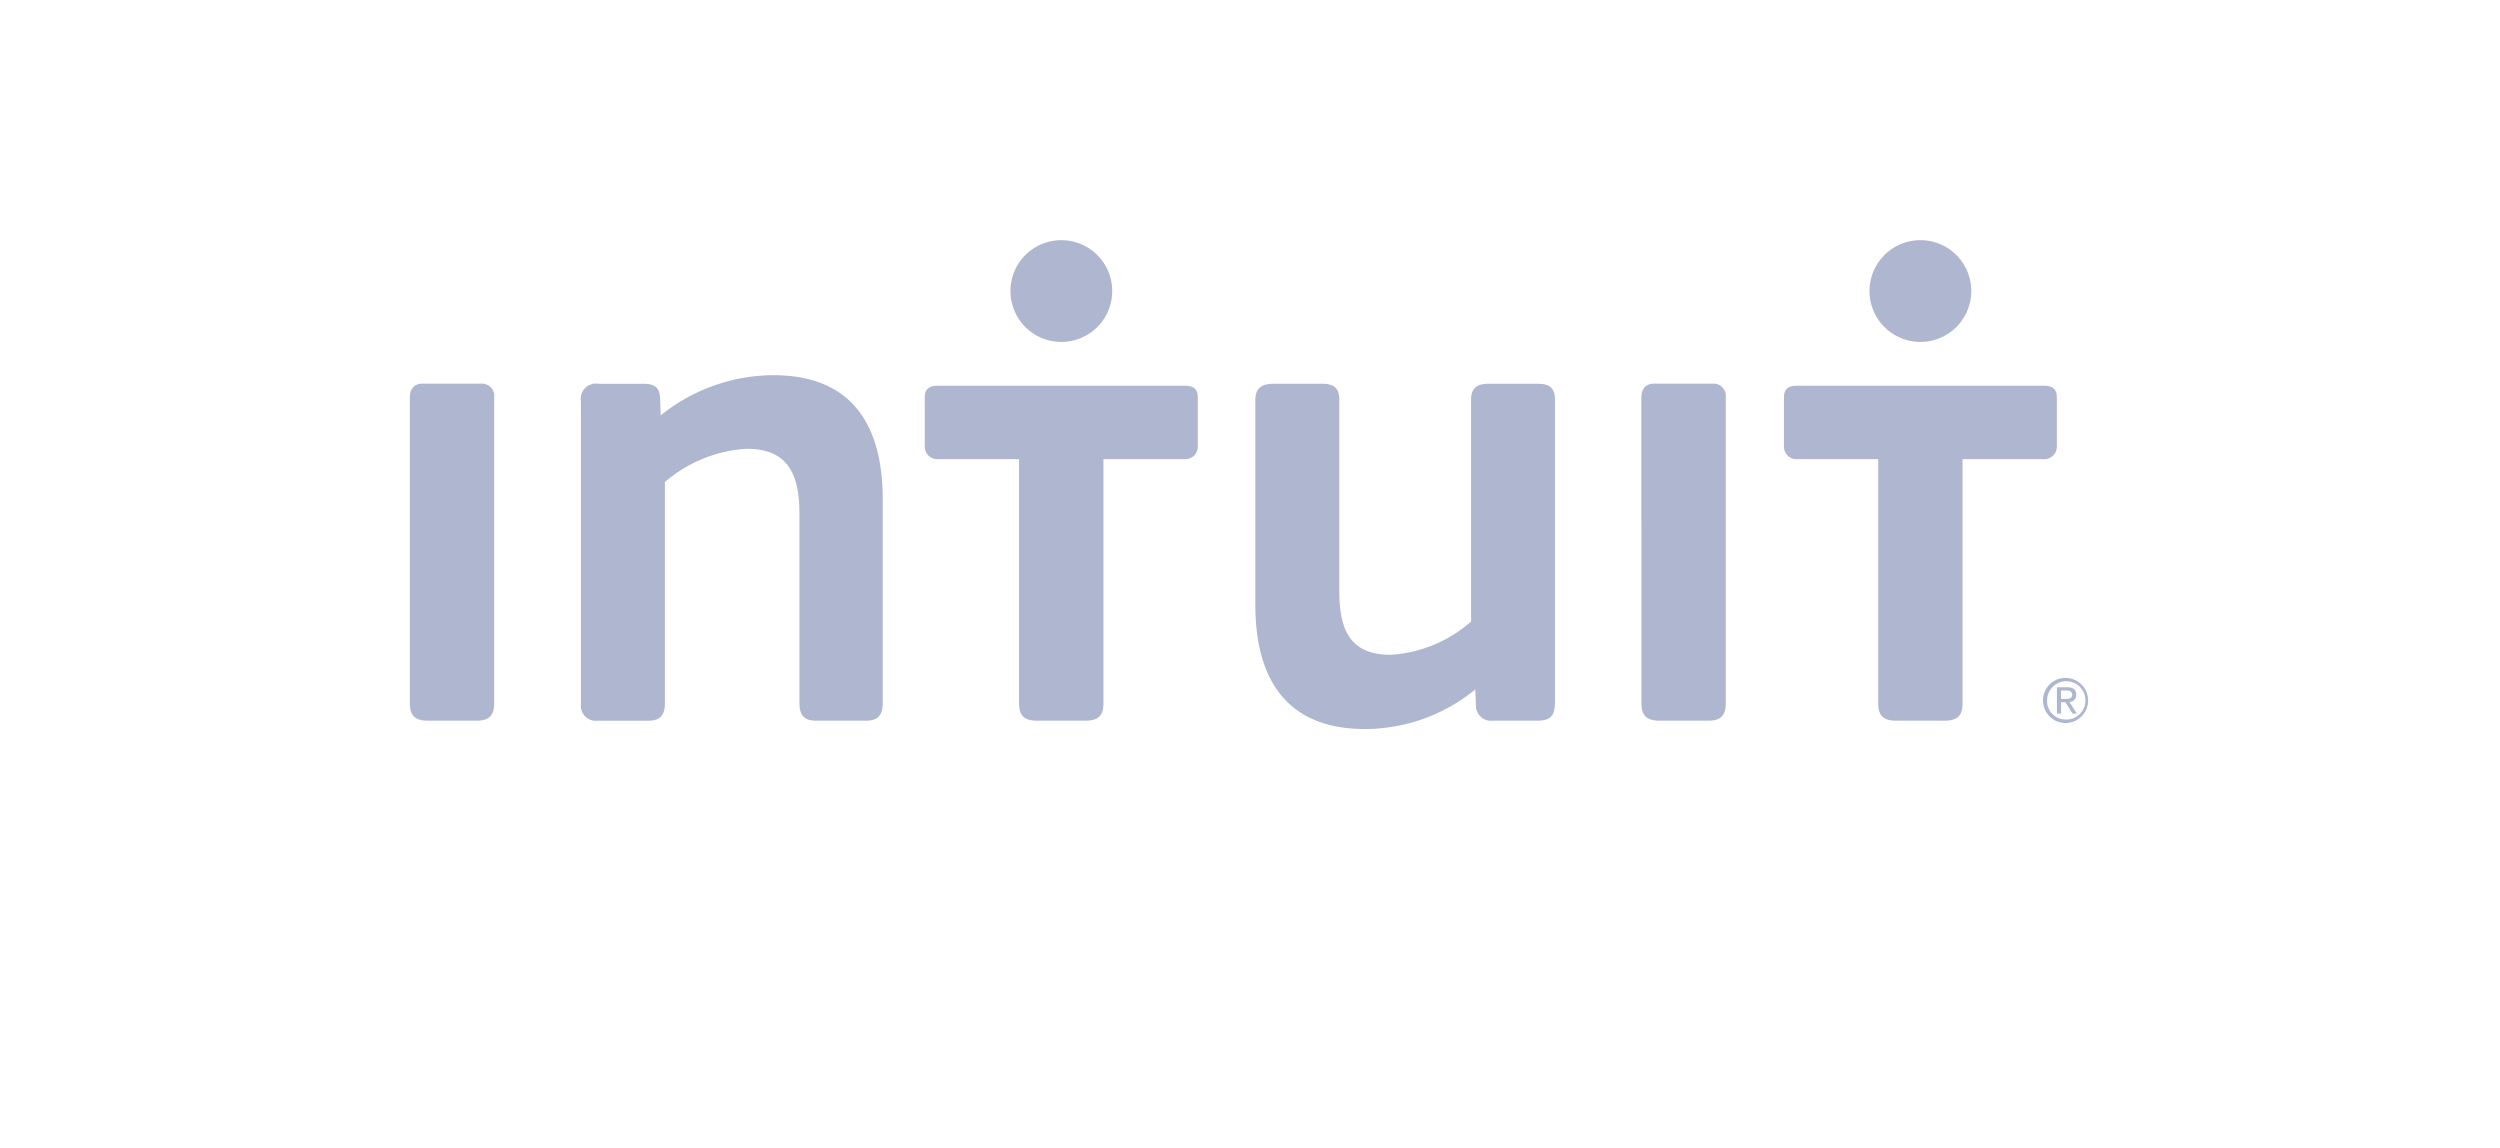 <svg xmlns="http://www.w3.org/2000/svg" width="122" height="56" viewBox="0 0 122 56">
  <g id="Group_17227" data-name="Group 17227" transform="translate(14257 -991)">
    <rect id="Rectangle_11448" data-name="Rectangle 11448" width="122" height="56" rx="5" transform="translate(-14257 991)" fill="#f7f8fa" opacity="0"/>
    <g id="Intuit_Logo" data-name="Intuit Logo" transform="translate(-14237 1002.721)">
      <g id="Group_4075" data-name="Group 4075" transform="translate(0 0)">
        <g id="Group_4070" data-name="Group 4070" transform="translate(41.261 7.003)">
          <g id="Group_4069" data-name="Group 4069">
            <path id="Path_6228" data-name="Path 6228" d="M265.222,244.463h-2.167a.733.733,0,0,1-.811-.676l-.034-.847a8.524,8.524,0,0,1-5.384,1.93c-3.791,0-5.348-2.4-5.348-6.06V228.8c0-.576.338-.779.878-.779h2.371c.542,0,.847.168.847.779v9.3c0,1.863.474,3.148,2.506,3.148a6.528,6.528,0,0,0,3.926-1.624V228.8c0-.576.305-.779.845-.779h2.4c.542,0,.848.168.848.779v14.719C266.1,244.226,265.9,244.463,265.222,244.463Z" transform="translate(-251.478 -228.018)" fill="#aeb6d0"/>
          </g>
        </g>
        <path id="Path_6229" data-name="Path 6229" d="M65,228.69c0-.405.2-.676.609-.676h2.864a.6.6,0,0,1,.643.676v14.924c0,.609-.272.846-.846.846H65.881c-.608,0-.881-.237-.881-.846Z" transform="translate(-65 -221.012)" fill="#aeb6d0"/>
        <path id="Path_6230" data-name="Path 6230" d="M336.535,228.69c0-.405.2-.676.61-.676h2.864a.6.6,0,0,1,.644.676v14.924c0,.609-.271.846-.847.846h-2.389c-.608,0-.88-.237-.88-.846Z" transform="translate(-276.436 -221.012)" fill="#aeb6d0"/>
        <path id="Path_6231" data-name="Path 6231" d="M116.567,243.015H114.13c-.609,0-.812-.3-.812-.881v-9.208c0-1.861-.507-3.181-2.573-3.181a6.716,6.716,0,0,0-3.994,1.625v10.8c0,.577-.237.846-.812.846h-2.472a.732.732,0,0,1-.813-.812V227.419a.74.74,0,0,1,.847-.846h2.2c.474,0,.78.135.813.642l.033.9a8.85,8.85,0,0,1,5.486-1.962c3.792,0,5.349,2.369,5.349,6.059v9.918C117.381,242.711,117.178,243.015,116.567,243.015Z" transform="translate(-94.305 -219.566)" fill="#aeb6d0"/>
        <g id="Group_4072" data-name="Group 4072" transform="translate(25.134)">
          <g id="Group_4071" data-name="Group 4071" transform="translate(4.176)">
            <path id="Path_6232" data-name="Path 6232" d="M202.384,198.465a2.483,2.483,0,1,0-2.482,2.482A2.483,2.483,0,0,0,202.384,198.465Z" transform="translate(-197.418 -195.982)" fill="#aeb6d0"/>
          </g>
          <path id="Path_6233" data-name="Path 6233" d="M191.261,228.014c.406,0,.643.134.643.572v2.37a.612.612,0,0,1-.677.639H187.3v11.924c0,.606-.271.841-.881.841h-2.356c-.609,0-.88-.235-.88-.841V231.595h-3.925a.612.612,0,0,1-.677-.639v-2.37c0-.438.237-.572.643-.572Z" transform="translate(-178.586 -220.911)" fill="#aeb6d0"/>
        </g>
        <g id="Group_4074" data-name="Group 4074" transform="translate(67.055)">
          <g id="Group_4073" data-name="Group 4073" transform="translate(4.177)">
            <path id="Path_6234" data-name="Path 6234" d="M391.843,198.465a2.483,2.483,0,1,0-2.483,2.482A2.484,2.484,0,0,0,391.843,198.465Z" transform="translate(-386.877 -195.982)" fill="#aeb6d0"/>
          </g>
          <path id="Path_6235" data-name="Path 6235" d="M380.717,228.014c.405,0,.642.134.642.572v2.37a.612.612,0,0,1-.677.639h-3.923v11.924c0,.606-.27.841-.88.841h-2.356c-.61,0-.88-.235-.88-.841V231.595h-3.922a.613.613,0,0,1-.678-.639v-2.37c0-.438.238-.572.643-.572Z" transform="translate(-368.041 -220.911)" fill="#aeb6d0"/>
        </g>
      </g>
      <g id="Group_4076" data-name="Group 4076" transform="translate(79.699 21.362)">
        <path id="Path_6236" data-name="Path 6236" d="M426.165,292.773a1.1,1.1,0,1,1-1.105,1.09A1.089,1.089,0,0,1,426.165,292.773Zm0,2.032a.936.936,0,1,0-.906-.942A.9.9,0,0,0,426.165,294.8Zm-.428-1.578h.495c.305,0,.449.12.449.367a.329.329,0,0,1-.337.349l.367.566H426.5l-.349-.552h-.212v.552h-.2v-1.282Zm.2.569h.209c.176,0,.337-.008.337-.21,0-.171-.146-.2-.281-.2h-.264v.407Z" transform="translate(-425.06 -292.773)" fill="#aeb6d0"/>
      </g>
    </g>
  </g>
</svg>
